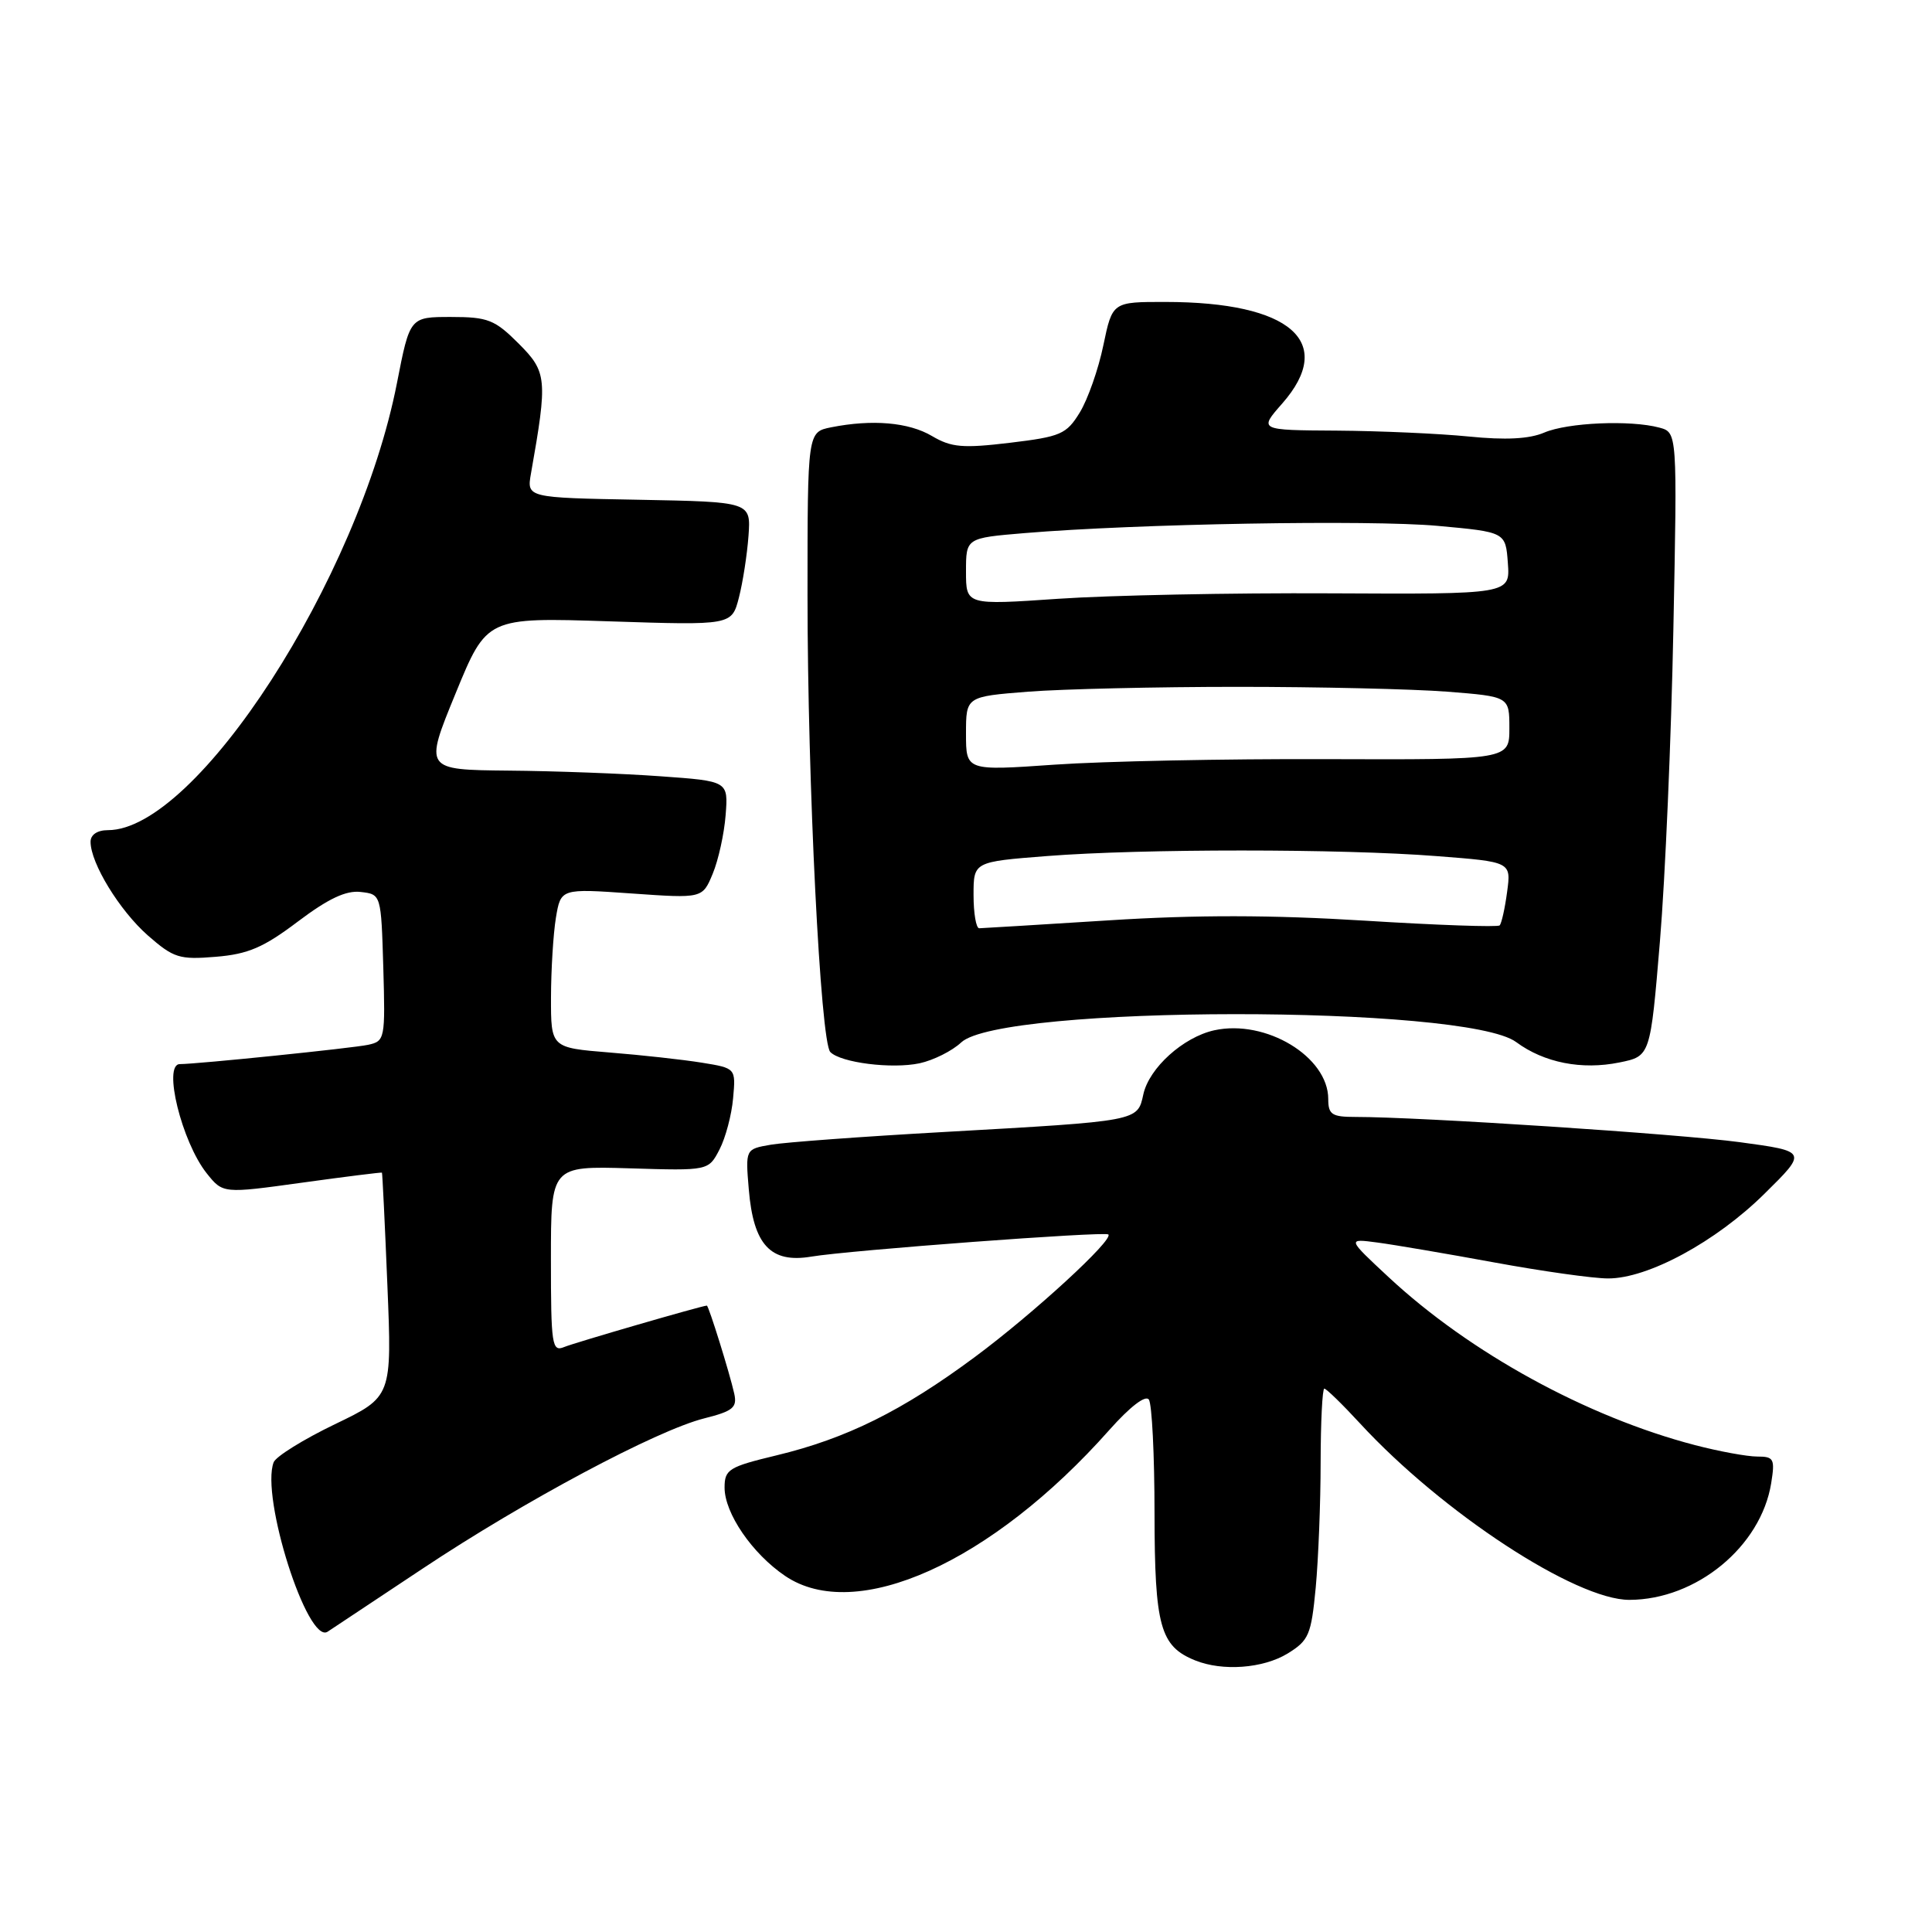 <?xml version="1.0" encoding="UTF-8" standalone="no"?>
<!DOCTYPE svg PUBLIC "-//W3C//DTD SVG 1.1//EN" "http://www.w3.org/Graphics/SVG/1.1/DTD/svg11.dtd" >
<svg xmlns="http://www.w3.org/2000/svg" xmlns:xlink="http://www.w3.org/1999/xlink" version="1.1" viewBox="0 0 256 256">
 <g >
 <path fill="currentColor"
d=" M 170.60 219.11 C 173.43 217.37 173.74 216.65 174.34 210.36 C 174.69 206.59 174.99 199.11 174.99 193.75 C 175.00 188.39 175.22 184.00 175.48 184.00 C 175.74 184.00 177.88 186.08 180.22 188.62 C 191.09 200.41 208.80 212.01 215.91 211.99 C 224.77 211.97 233.33 204.93 234.69 196.54 C 235.21 193.30 235.05 193.00 232.84 193.00 C 231.51 193.00 227.80 192.32 224.61 191.49 C 210.27 187.75 194.76 179.25 184.00 169.23 C 178.50 164.11 178.50 164.11 182.50 164.64 C 184.70 164.93 191.68 166.12 198.00 167.28 C 204.32 168.44 211.10 169.40 213.07 169.40 C 218.35 169.42 227.37 164.54 233.81 158.17 C 239.50 152.56 239.50 152.56 230.50 151.34 C 222.29 150.24 188.20 148.00 179.59 148.00 C 176.48 148.00 176.00 147.68 176.00 145.63 C 176.00 140.02 167.72 135.02 160.89 136.52 C 156.79 137.43 152.27 141.50 151.50 145.00 C 150.71 148.59 151.02 148.53 125.00 150.00 C 114.28 150.60 103.99 151.36 102.14 151.68 C 98.77 152.26 98.77 152.26 99.22 157.61 C 99.83 164.96 102.11 167.41 107.49 166.51 C 112.47 165.67 146.37 163.14 146.86 163.57 C 147.62 164.24 136.93 174.06 129.20 179.79 C 119.55 186.95 112.17 190.61 102.86 192.85 C 96.58 194.36 96.01 194.71 96.01 197.10 C 96.00 200.50 99.66 205.85 104.02 208.81 C 113.38 215.17 131.39 207.07 147.00 189.47 C 149.72 186.41 151.79 184.81 152.23 185.45 C 152.64 186.03 152.98 192.81 152.98 200.53 C 153.00 215.51 153.73 218.14 158.36 220.01 C 162.00 221.48 167.35 221.08 170.60 219.11 Z  M 56.00 207.85 C 69.46 198.89 87.00 189.53 93.32 187.94 C 97.13 186.98 97.70 186.51 97.29 184.66 C 96.70 181.99 93.90 173.00 93.66 173.00 C 93.06 173.00 76.18 177.90 74.75 178.49 C 73.14 179.16 73.00 178.23 73.00 166.86 C 73.00 154.50 73.00 154.50 83.44 154.81 C 93.88 155.13 93.88 155.13 95.34 152.31 C 96.14 150.77 96.95 147.71 97.14 145.52 C 97.50 141.54 97.50 141.54 93.00 140.81 C 90.53 140.41 85.01 139.80 80.75 139.46 C 73.00 138.83 73.00 138.83 73.01 132.16 C 73.02 128.50 73.31 123.75 73.66 121.61 C 74.31 117.73 74.31 117.73 83.69 118.39 C 93.08 119.05 93.08 119.05 94.44 115.77 C 95.19 113.97 95.96 110.47 96.15 108.00 C 96.50 103.50 96.50 103.50 87.50 102.86 C 82.55 102.50 73.49 102.16 67.36 102.11 C 56.22 102.00 56.22 102.00 60.36 91.90 C 64.50 81.80 64.50 81.80 80.73 82.33 C 96.96 82.86 96.96 82.86 97.91 79.18 C 98.43 77.16 99.00 73.47 99.18 71.00 C 99.50 66.50 99.50 66.50 84.64 66.22 C 69.79 65.95 69.79 65.95 70.36 62.72 C 72.57 50.22 72.49 49.29 68.73 45.53 C 65.56 42.36 64.65 42.00 59.76 42.00 C 54.31 42.00 54.31 42.00 52.60 50.75 C 47.52 76.75 26.03 110.00 14.30 110.00 C 12.90 110.00 12.00 110.60 12.00 111.54 C 12.00 114.38 15.85 120.66 19.60 123.96 C 23.01 126.94 23.77 127.18 28.59 126.78 C 32.87 126.43 34.92 125.55 39.47 122.11 C 43.49 119.08 45.85 117.96 47.79 118.19 C 50.50 118.50 50.50 118.50 50.79 128.22 C 51.06 137.64 51.00 137.96 48.79 138.44 C 46.80 138.88 26.08 141.00 23.83 141.00 C 21.54 141.00 24.09 151.32 27.39 155.47 C 29.54 158.16 29.54 158.16 40.02 156.71 C 45.78 155.91 50.55 155.32 50.61 155.38 C 50.67 155.45 51.00 162.15 51.33 170.29 C 51.94 185.08 51.94 185.08 44.37 188.72 C 40.20 190.73 36.56 192.99 36.26 193.76 C 34.51 198.33 40.75 217.94 43.41 216.21 C 44.01 215.82 49.67 212.06 56.00 207.85 Z  M 127.36 138.13 C 132.65 133.16 194.19 133.12 200.90 138.08 C 204.60 140.82 209.60 141.80 214.59 140.78 C 218.68 139.95 218.68 139.95 219.95 124.72 C 220.65 116.35 221.45 97.75 221.73 83.40 C 222.25 57.30 222.25 57.30 219.87 56.66 C 216.03 55.63 207.73 55.99 204.62 57.32 C 202.64 58.17 199.49 58.33 194.62 57.84 C 190.70 57.45 182.84 57.10 177.15 57.06 C 166.79 57.00 166.79 57.00 169.90 53.47 C 177.07 45.30 171.01 40.02 154.45 40.01 C 147.40 40.00 147.40 40.00 146.20 45.75 C 145.55 48.91 144.14 52.92 143.08 54.65 C 141.31 57.54 140.56 57.86 133.83 58.67 C 127.57 59.42 126.06 59.29 123.50 57.78 C 120.41 55.95 115.57 55.54 110.13 56.62 C 107.00 57.25 107.00 57.25 107.00 78.88 C 107.00 103.71 108.72 138.07 110.02 139.40 C 111.41 140.82 118.18 141.67 121.85 140.89 C 123.69 140.49 126.17 139.25 127.36 138.13 Z  M 129.00 118.59 C 129.00 114.19 129.00 114.19 138.75 113.43 C 151.31 112.45 177.74 112.45 190.37 113.44 C 200.24 114.20 200.24 114.20 199.70 118.18 C 199.41 120.37 198.96 122.37 198.71 122.62 C 198.46 122.87 190.40 122.59 180.81 121.99 C 168.50 121.23 158.52 121.21 146.93 121.95 C 137.89 122.52 130.16 122.99 129.75 123.00 C 129.34 123.00 129.00 121.02 129.00 118.59 Z  M 128.00 97.22 C 128.00 92.30 128.00 92.30 136.25 91.65 C 140.79 91.30 153.28 91.01 164.00 91.01 C 174.72 91.01 187.21 91.30 191.75 91.65 C 200.00 92.30 200.00 92.30 200.00 96.49 C 200.00 100.67 200.00 100.67 175.75 100.59 C 162.41 100.54 146.21 100.87 139.75 101.32 C 128.00 102.14 128.00 102.14 128.00 97.22 Z  M 128.00 75.73 C 128.00 71.29 128.00 71.29 135.75 70.64 C 150.55 69.40 181.55 68.86 190.50 69.68 C 199.50 70.50 199.50 70.50 199.80 74.62 C 200.10 78.74 200.10 78.74 176.30 78.62 C 163.21 78.55 146.99 78.88 140.25 79.34 C 128.00 80.18 128.00 80.18 128.00 75.73 Z "/>
</g>
</svg>